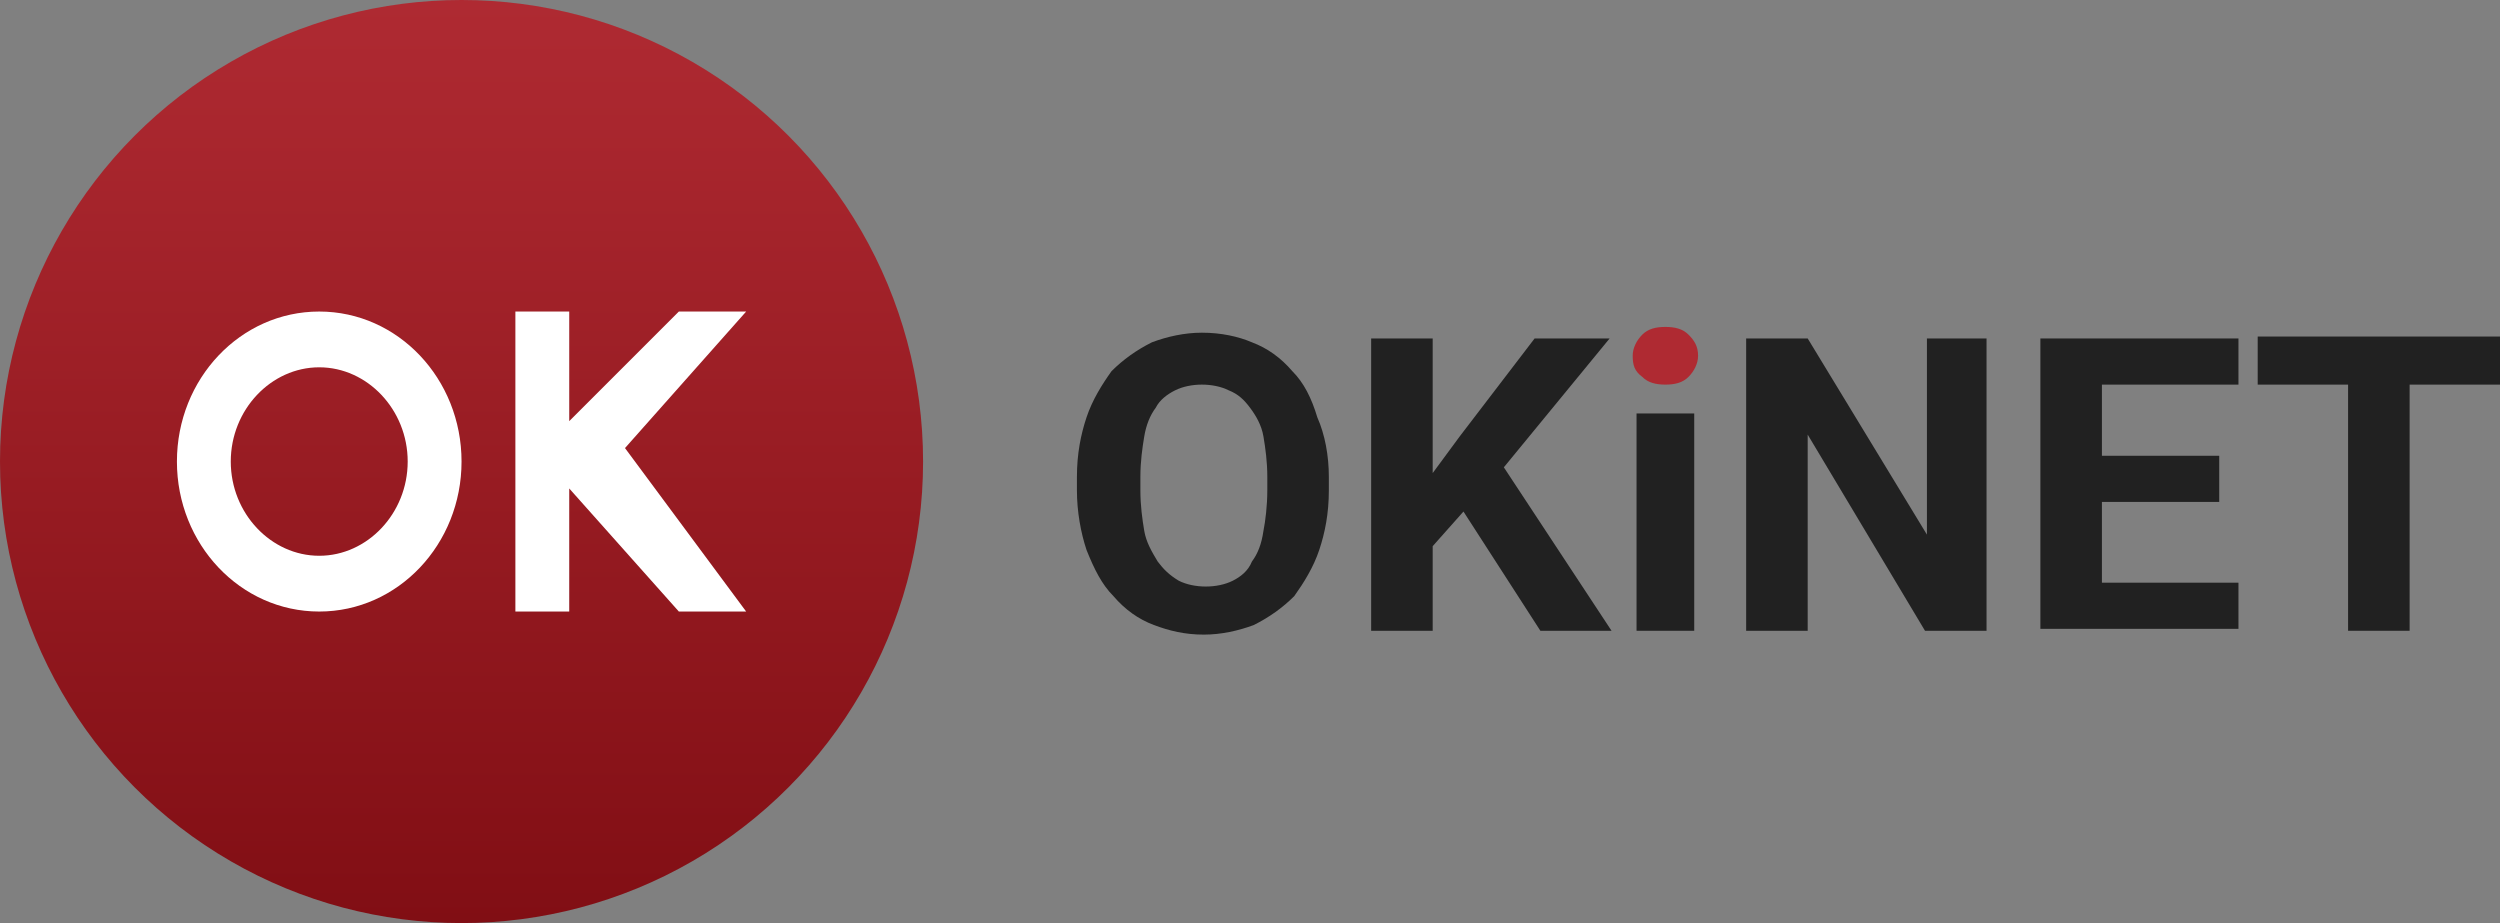 <svg xmlns="http://www.w3.org/2000/svg" width="130" height="48" viewBox="0 0 130 48"><rect x="0" y="0" width="130" height="48" fill="#808080" stroke="none"/><defs><linearGradient id="linear-gradient" x1="24" y1="22.11" x2="24" y2="70.11" gradientTransform="translate(0 -22.11)" gradientUnits="userSpaceOnUse"><stop offset="0" stop-color="#af2a32"/><stop offset="1" stop-color="#810e14"/></linearGradient></defs><g class="icon"><circle cx="24" cy="24" r="24" fill="url(#linear-gradient)"/><path d="m16.6,16.2c-4.1,0-7.4,3.5-7.4,7.8s3.3,7.8,7.4,7.8,7.4-3.5,7.4-7.8-3.3-7.8-7.4-7.8Zm0,12.7c-2.5,0-4.6-2.2-4.6-4.9s2.1-4.9,4.6-4.9,4.6,2.2,4.6,4.9-2.1,4.9-4.6,4.9Z" fill="#fff"/><polygon points="38.8 16.2 35.3 16.2 29.6 21.9 29.6 16.2 26.8 16.2 26.8 31.8 29.6 31.8 29.6 25.4 35.3 31.8 38.8 31.8 32.5 23.3 38.8 16.2" fill="#fff"/></g><g class="text"><path d="m69.1,24.8v.7c0,1.2-.2,2.2-.5,3.1s-.8,1.7-1.3,2.4c-.6.6-1.3,1.1-2.1,1.5-.8.3-1.7.5-2.6.5-1,0-1.8-.2-2.6-.5s-1.5-.8-2.1-1.5c-.6-.6-1-1.4-1.4-2.4-.3-.9-.5-2-.5-3.1v-.7c0-1.2.2-2.2.5-3.1s.8-1.7,1.3-2.4c.6-.6,1.3-1.1,2.1-1.5.8-.3,1.7-.5,2.6-.5,1,0,1.9.2,2.6.5.8.3,1.5.8,2.1,1.5.6.6,1,1.4,1.3,2.4.4.9.6,2,.6,3.1Zm-3.2.7v-.7c0-.8-.1-1.5-.2-2.1s-.4-1.1-.7-1.5c-.3-.4-.6-.7-1.1-.9-.4-.2-.9-.3-1.4-.3s-1,.1-1.4.3c-.4.2-.8.5-1,.9-.3.4-.5.9-.6,1.5s-.2,1.3-.2,2.1v.7c0,.8.1,1.5.2,2.1.1.6.4,1.1.7,1.6.3.4.6.7,1.1,1,.4.2.9.3,1.4.3s1-.1,1.4-.3.8-.5,1-1c.3-.4.5-.9.6-1.6.1-.5.2-1.3.2-2.1Z" fill="#212121"/><path d="m103.3,17.6v15.2h-3.2l-6.1-10.2v10.2h-3.2v-15.2h3.2l6.2,10.2v-10.2h3.1Z" fill="#212121"/><path d="m88.1,32.8v-11.3h-3v11.3h3Z" fill="#212121" fill-rule="evenodd"/><path d="m84.9,18.5c0-.4.2-.8.5-1.1.3-.3.7-.4,1.2-.4s.9.1,1.2.4c.3.3.5.6.5,1.1,0,.4-.2.8-.5,1.1-.3.3-.7.4-1.2.4s-.9-.1-1.2-.4c-.4-.3-.5-.6-.5-1.1Z" fill="#af2a32"/><path d="m74.5,32.8h-3.2v-15.2h3.2v7l1.4-1.9,3.9-5.1h3.9l-5.5,6.7,5.6,8.5h-3.7l-4-6.2-1.6,1.8s0,4.4,0,4.4Z" fill="#212121"/><path d="m116.4,30.3v2.4h-10.3v-15.1h10.3v2.4h-7.1v3.7h6.1v2.4h-6.1v4.2h7.1Z" fill="#212121"/><path d="m125.3,32.8h-3.2v-12.8h-4.7v-2.5h12.6v2.5h-4.7v12.8Z" fill="#212121"/></g></svg>